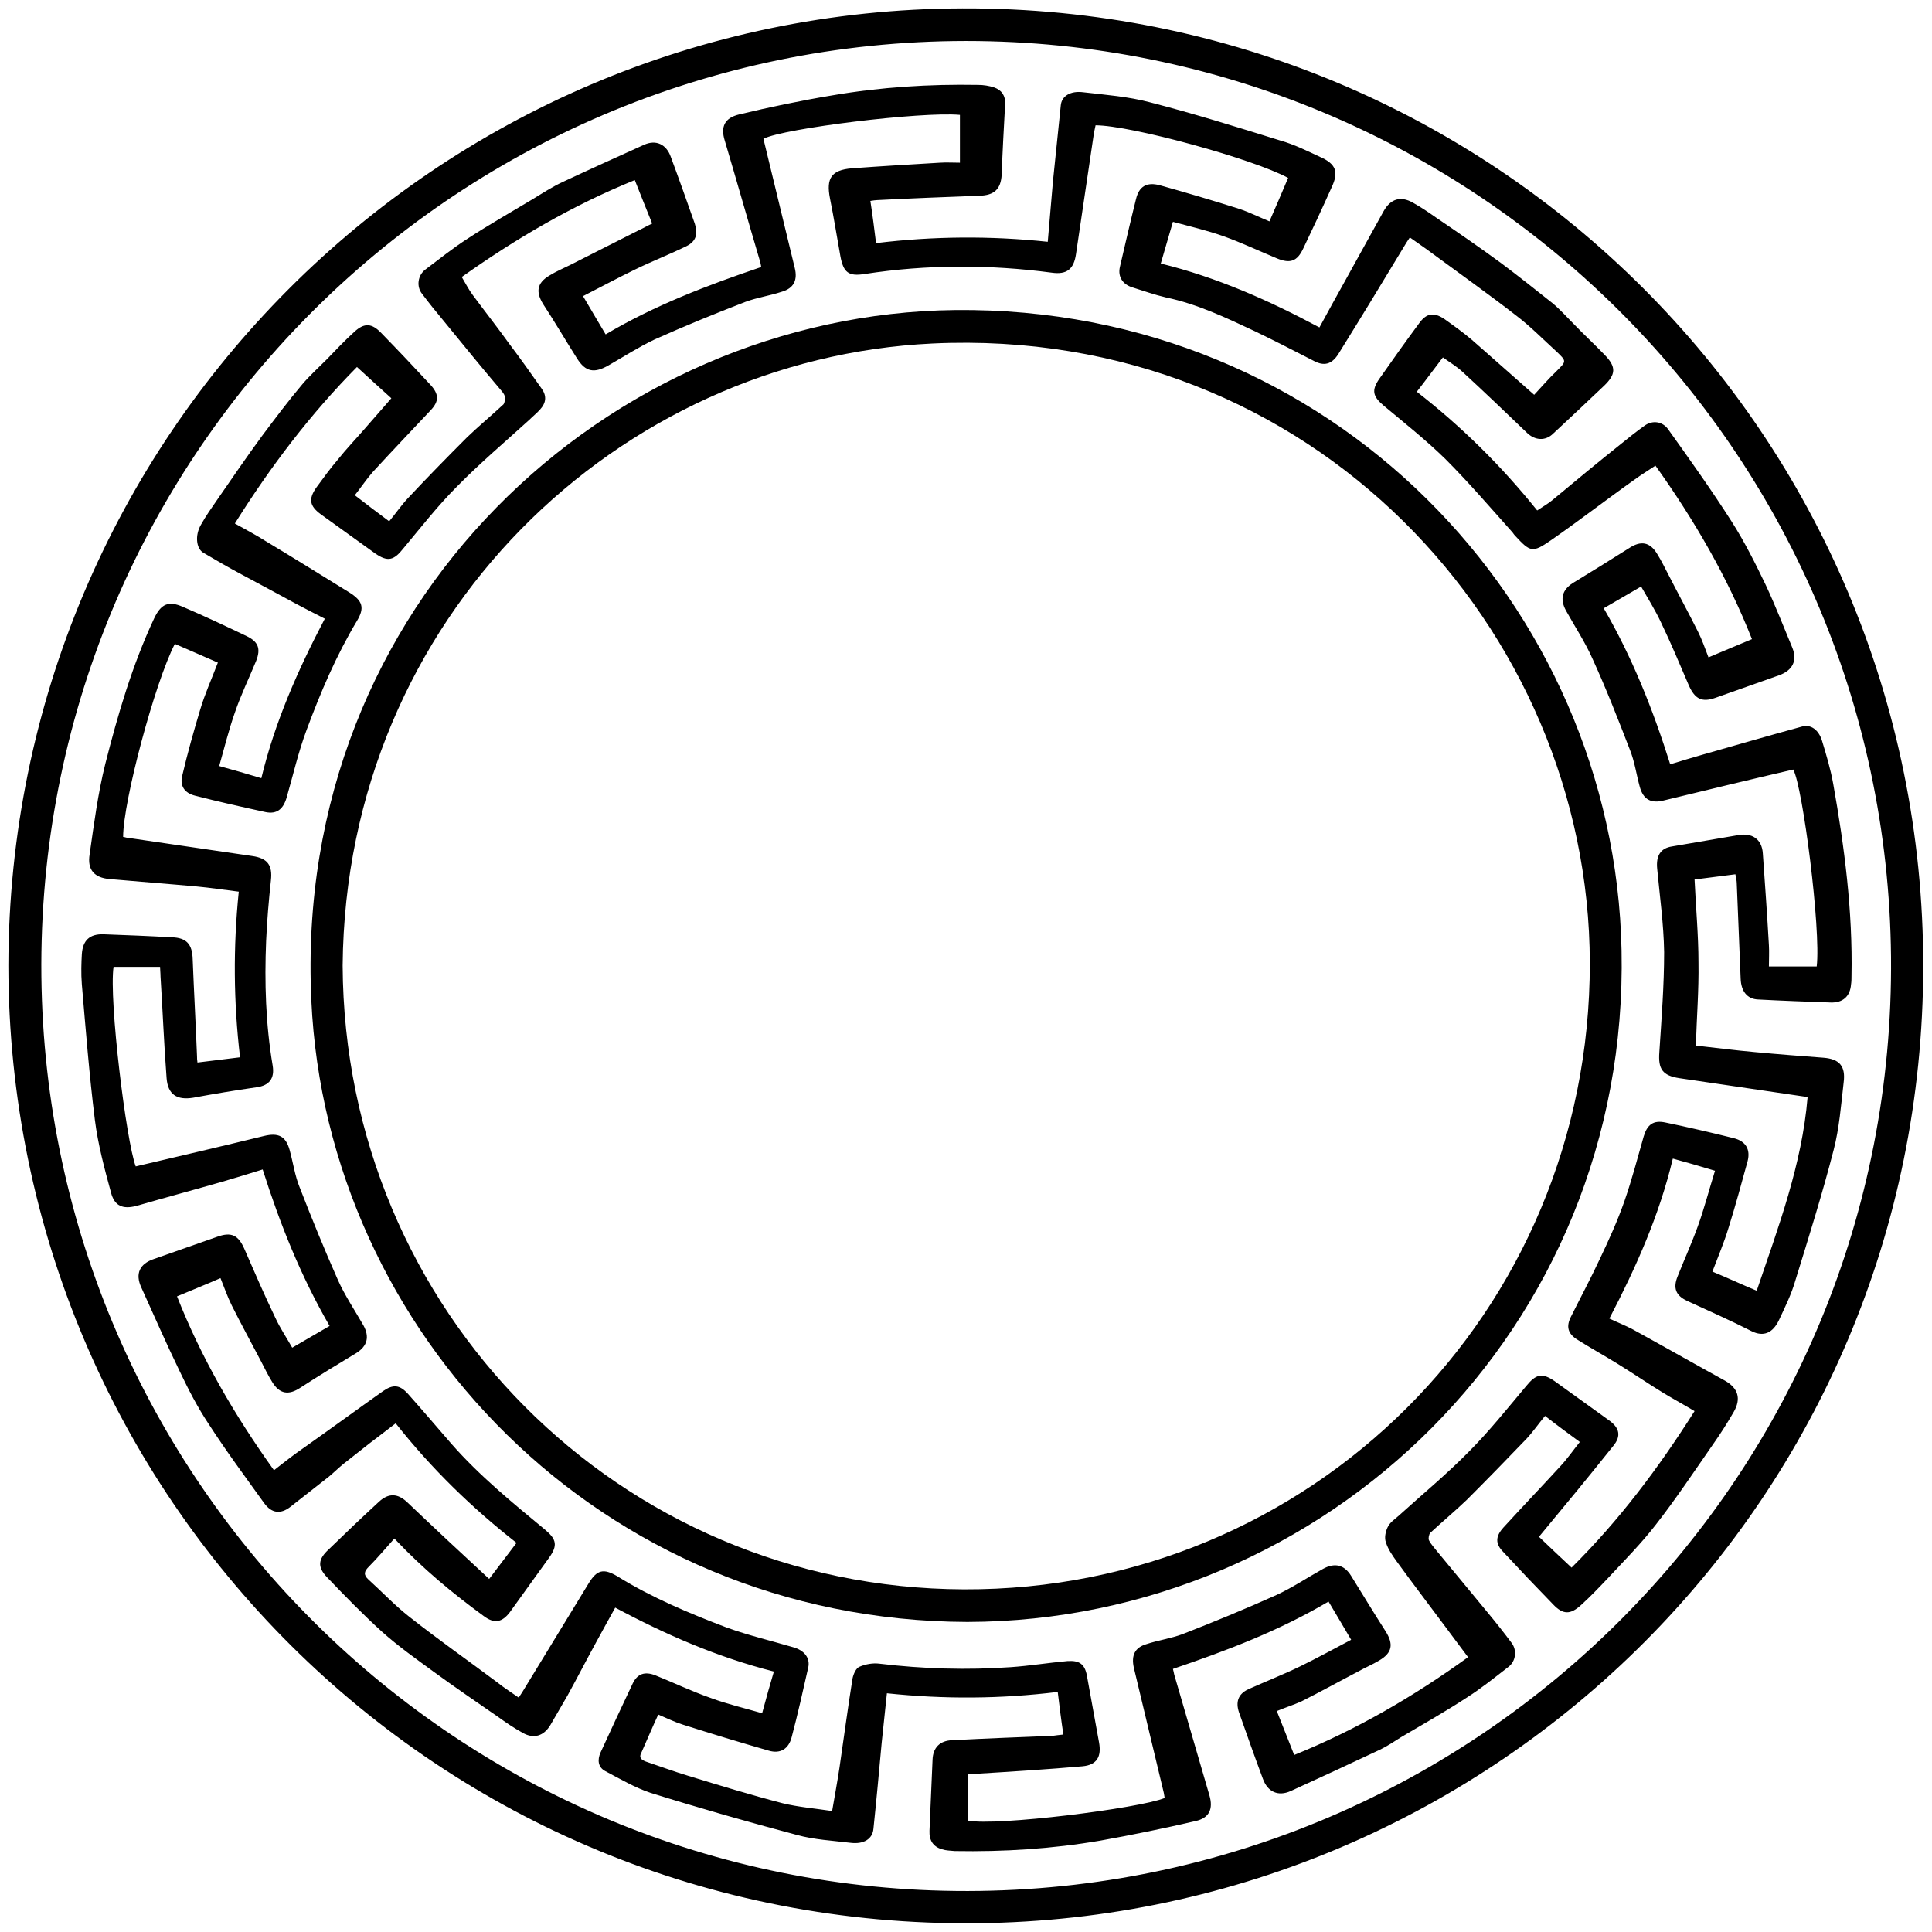 <svg width="48" viewBox="0 0 48 48" fill="none" xmlns="http://www.w3.org/2000/svg">
<path d="M24.291 47.782C37.187 47.641 47.771 37.187 47.782 24.011C47.792 10.824 37.144 0.164 23.913 0.208C10.824 0.251 0.229 10.867 0.208 23.989C0.218 37.144 10.878 47.933 24.291 47.782ZM24 1.018C36.614 1.018 46.864 11.17 46.982 23.773C47.101 36.582 36.787 46.961 24.043 46.982C11.396 47.004 1.169 36.831 1.028 24.259C0.888 11.44 11.213 1.028 24 1.018Z" fill="currentColor"/>
<path d="M2.033 24.454C2.13 25.577 2.217 26.7 2.357 27.823C2.433 28.428 2.595 29.033 2.757 29.627C2.843 29.962 3.048 30.048 3.383 29.962C4.096 29.756 4.819 29.562 5.532 29.357C5.867 29.26 6.213 29.152 6.526 29.055C6.958 30.415 7.476 31.711 8.189 32.943C7.876 33.126 7.573 33.299 7.26 33.483C7.12 33.234 6.958 32.996 6.839 32.737C6.569 32.176 6.321 31.603 6.072 31.031C5.921 30.685 5.748 30.599 5.392 30.729C4.873 30.912 4.344 31.096 3.826 31.279C3.469 31.398 3.351 31.646 3.513 31.992C3.826 32.683 4.128 33.374 4.463 34.066C4.679 34.519 4.906 34.962 5.187 35.383C5.619 36.053 6.094 36.69 6.558 37.338C6.742 37.597 6.969 37.63 7.217 37.435C7.53 37.187 7.854 36.938 8.167 36.69C8.286 36.593 8.405 36.474 8.524 36.377C8.74 36.204 8.967 36.031 9.183 35.858C9.399 35.697 9.604 35.535 9.831 35.362C10.727 36.496 11.731 37.468 12.833 38.332C12.606 38.634 12.401 38.904 12.153 39.228C11.451 38.58 10.781 37.954 10.122 37.327C9.885 37.1 9.658 37.09 9.42 37.306C8.999 37.694 8.578 38.094 8.167 38.494C7.908 38.731 7.876 38.926 8.124 39.185C8.567 39.649 9.01 40.103 9.485 40.535C9.895 40.902 10.338 41.215 10.781 41.539C11.299 41.917 11.839 42.285 12.369 42.652C12.563 42.792 12.768 42.932 12.984 43.051C13.265 43.213 13.513 43.127 13.675 42.857C13.816 42.608 13.967 42.36 14.107 42.112C14.345 41.68 14.572 41.237 14.809 40.805C14.961 40.524 15.123 40.233 15.285 39.941C16.537 40.611 17.823 41.172 19.227 41.529C19.129 41.863 19.032 42.198 18.935 42.565C18.492 42.436 18.071 42.339 17.661 42.187C17.196 42.025 16.743 41.809 16.289 41.626C16.019 41.518 15.835 41.583 15.717 41.831C15.447 42.403 15.177 42.976 14.917 43.548C14.842 43.721 14.853 43.904 15.036 44.002C15.403 44.196 15.771 44.412 16.159 44.542C17.369 44.92 18.579 45.265 19.799 45.589C20.231 45.708 20.685 45.73 21.127 45.784C21.462 45.827 21.678 45.687 21.7 45.438C21.775 44.725 21.84 44.013 21.905 43.3C21.948 42.889 21.991 42.49 22.035 42.069C23.471 42.22 24.864 42.209 26.279 42.036C26.322 42.392 26.365 42.738 26.419 43.094C26.311 43.105 26.225 43.116 26.149 43.127C25.318 43.159 24.486 43.192 23.655 43.235C23.352 43.246 23.179 43.419 23.169 43.721C23.147 44.304 23.115 44.898 23.093 45.481C23.082 45.719 23.179 45.881 23.406 45.946C23.503 45.978 23.611 45.978 23.719 45.989C24.94 46.011 26.139 45.935 27.337 45.73C28.126 45.589 28.914 45.427 29.703 45.244C30.048 45.168 30.145 44.941 30.048 44.606C29.757 43.602 29.465 42.608 29.173 41.604C29.163 41.55 29.152 41.507 29.141 41.464C30.48 41.01 31.787 40.513 33.007 39.79C33.191 40.103 33.375 40.405 33.569 40.74C33.137 40.967 32.727 41.194 32.305 41.399C31.884 41.604 31.441 41.777 31.009 41.971C30.761 42.09 30.696 42.285 30.783 42.544C30.977 43.094 31.171 43.645 31.377 44.196C31.495 44.52 31.755 44.639 32.068 44.498C32.802 44.164 33.547 43.818 34.282 43.472C34.465 43.386 34.638 43.267 34.811 43.159C35.362 42.835 35.913 42.522 36.442 42.176C36.798 41.95 37.133 41.68 37.468 41.42C37.662 41.28 37.695 40.999 37.554 40.816C37.36 40.556 37.155 40.297 36.949 40.049C36.539 39.552 36.129 39.055 35.718 38.559C35.643 38.461 35.556 38.375 35.502 38.267C35.481 38.224 35.502 38.116 35.535 38.083C35.837 37.803 36.15 37.543 36.442 37.263C36.939 36.766 37.435 36.258 37.921 35.751C38.083 35.578 38.224 35.373 38.386 35.178C38.677 35.405 38.958 35.61 39.25 35.826C39.077 36.042 38.937 36.247 38.764 36.431C38.299 36.938 37.813 37.446 37.349 37.954C37.155 38.17 37.144 38.353 37.349 38.559C37.759 39.001 38.17 39.433 38.591 39.865C38.829 40.114 39.012 40.124 39.282 39.876C39.509 39.671 39.725 39.444 39.941 39.217C40.351 38.775 40.773 38.353 41.14 37.878C41.637 37.241 42.09 36.56 42.555 35.891C42.738 35.632 42.911 35.362 43.073 35.081C43.267 34.746 43.181 34.487 42.857 34.303C42.09 33.882 41.334 33.45 40.567 33.029C40.384 32.932 40.189 32.856 39.984 32.759C40.654 31.474 41.226 30.189 41.561 28.785C41.917 28.882 42.252 28.979 42.609 29.087C42.457 29.573 42.339 30.037 42.177 30.48C42.025 30.901 41.842 31.301 41.68 31.711C41.561 32.003 41.637 32.187 41.907 32.316C42.447 32.565 42.987 32.802 43.516 33.072C43.818 33.223 44.045 33.115 44.196 32.802C44.347 32.478 44.509 32.154 44.607 31.808C44.941 30.729 45.276 29.659 45.557 28.569C45.697 28.029 45.741 27.456 45.805 26.895C45.859 26.484 45.697 26.311 45.309 26.279C44.736 26.236 44.164 26.192 43.602 26.139C43.105 26.095 42.609 26.03 42.133 25.977C42.155 25.264 42.209 24.594 42.198 23.914C42.198 23.233 42.133 22.553 42.101 21.851C42.436 21.808 42.771 21.765 43.116 21.721C43.127 21.808 43.149 21.872 43.149 21.937C43.181 22.726 43.213 23.525 43.246 24.313C43.257 24.627 43.408 24.821 43.678 24.832C44.283 24.864 44.877 24.886 45.481 24.907C45.784 24.918 45.967 24.756 45.989 24.454C46 24.389 46 24.313 46 24.248C46.032 22.639 45.827 21.052 45.546 19.475C45.481 19.108 45.373 18.751 45.265 18.395C45.179 18.125 44.985 17.995 44.779 18.049C43.948 18.276 43.127 18.514 42.295 18.751C42.025 18.827 41.745 18.913 41.496 18.989C41.064 17.617 40.546 16.321 39.844 15.112C40.157 14.928 40.459 14.755 40.773 14.572C40.945 14.874 41.129 15.166 41.269 15.468C41.518 15.986 41.734 16.505 41.961 17.034C42.112 17.369 42.285 17.455 42.619 17.337C43.149 17.153 43.678 16.959 44.207 16.775C44.531 16.656 44.661 16.419 44.531 16.095C44.315 15.576 44.11 15.047 43.872 14.539C43.613 13.999 43.343 13.459 43.019 12.952C42.522 12.174 41.982 11.418 41.442 10.662C41.302 10.468 41.053 10.435 40.859 10.576C40.665 10.716 40.47 10.867 40.287 11.018C39.703 11.483 39.131 11.958 38.559 12.433C38.451 12.52 38.321 12.595 38.191 12.682C37.306 11.58 36.312 10.597 35.2 9.733C35.427 9.442 35.632 9.161 35.848 8.88C36.031 9.01 36.193 9.107 36.334 9.237C36.874 9.733 37.414 10.252 37.943 10.759C38.137 10.943 38.397 10.964 38.591 10.77C39.012 10.381 39.433 9.982 39.855 9.582C40.146 9.301 40.157 9.118 39.876 8.826C39.617 8.556 39.347 8.308 39.088 8.038C38.915 7.865 38.753 7.681 38.569 7.53C38.148 7.195 37.727 6.861 37.295 6.537C36.766 6.148 36.215 5.77 35.675 5.403C35.491 5.273 35.297 5.143 35.103 5.035C34.8 4.863 34.552 4.938 34.379 5.241C34.066 5.813 33.742 6.385 33.429 6.958C33.213 7.347 32.997 7.735 32.781 8.135C31.528 7.465 30.243 6.893 28.839 6.547C28.936 6.202 29.044 5.856 29.141 5.511C29.584 5.629 29.994 5.727 30.394 5.867C30.847 6.029 31.279 6.234 31.722 6.418C32.057 6.558 32.23 6.493 32.381 6.169C32.619 5.673 32.856 5.165 33.083 4.657C33.267 4.269 33.191 4.074 32.802 3.901C32.478 3.75 32.154 3.588 31.809 3.491C30.729 3.156 29.659 2.821 28.569 2.541C28.039 2.4 27.478 2.357 26.916 2.292C26.592 2.249 26.376 2.389 26.355 2.616C26.29 3.243 26.225 3.869 26.16 4.506C26.117 4.992 26.074 5.489 26.031 6.007C24.594 5.856 23.19 5.867 21.765 6.04C21.721 5.683 21.678 5.338 21.624 4.992C21.7 4.981 21.754 4.971 21.797 4.971C22.639 4.927 23.482 4.895 24.335 4.863C24.702 4.852 24.864 4.701 24.886 4.344C24.907 3.761 24.94 3.167 24.972 2.584C24.983 2.379 24.886 2.238 24.702 2.173C24.573 2.13 24.432 2.109 24.303 2.109C23.093 2.087 21.883 2.163 20.685 2.368C19.907 2.497 19.129 2.659 18.363 2.843C18.006 2.929 17.898 3.145 18.006 3.491C18.298 4.474 18.579 5.467 18.87 6.45C18.892 6.515 18.903 6.58 18.913 6.634C17.574 7.087 16.267 7.584 15.047 8.308C14.863 7.995 14.68 7.692 14.485 7.357C14.928 7.131 15.349 6.904 15.771 6.699C16.192 6.493 16.635 6.321 17.056 6.115C17.293 5.997 17.347 5.813 17.261 5.554C17.067 5.003 16.872 4.452 16.667 3.901C16.559 3.588 16.3 3.459 15.997 3.599C15.328 3.901 14.658 4.204 13.989 4.517C13.729 4.636 13.481 4.798 13.233 4.949C12.693 5.273 12.142 5.586 11.613 5.932C11.245 6.169 10.911 6.439 10.565 6.699C10.381 6.839 10.338 7.12 10.489 7.303C10.651 7.519 10.824 7.735 10.997 7.941C11.472 8.524 11.947 9.107 12.433 9.679C12.477 9.733 12.531 9.787 12.541 9.852C12.552 9.917 12.541 10.003 12.509 10.046C12.207 10.327 11.893 10.586 11.602 10.867C11.105 11.364 10.608 11.872 10.133 12.379C9.971 12.552 9.831 12.757 9.669 12.952C9.377 12.736 9.096 12.52 8.815 12.304C8.977 12.098 9.107 11.904 9.258 11.731C9.733 11.213 10.219 10.705 10.695 10.198C10.911 9.971 10.911 9.798 10.695 9.561C10.295 9.129 9.885 8.697 9.474 8.275C9.237 8.027 9.053 8.016 8.805 8.243C8.567 8.459 8.34 8.697 8.113 8.934C7.908 9.139 7.692 9.334 7.509 9.55C7.163 9.96 6.839 10.392 6.515 10.824C6.126 11.353 5.759 11.893 5.392 12.422C5.251 12.628 5.111 12.822 4.992 13.038C4.841 13.297 4.873 13.621 5.046 13.729C5.359 13.913 5.673 14.097 5.997 14.269C6.461 14.518 6.925 14.766 7.379 15.014C7.606 15.133 7.833 15.252 8.07 15.371C7.401 16.645 6.828 17.941 6.493 19.334C6.137 19.227 5.802 19.129 5.446 19.032C5.575 18.578 5.683 18.136 5.835 17.704C5.986 17.261 6.191 16.84 6.364 16.419C6.483 16.116 6.418 15.943 6.126 15.803C5.608 15.555 5.079 15.306 4.549 15.079C4.182 14.917 3.999 15.004 3.826 15.371C3.286 16.526 2.929 17.747 2.616 18.978C2.433 19.712 2.335 20.468 2.227 21.224C2.163 21.613 2.346 21.808 2.724 21.84C3.448 21.905 4.171 21.959 4.884 22.024C5.23 22.056 5.575 22.11 5.932 22.153C5.791 23.536 5.802 24.896 5.964 26.268C5.608 26.311 5.262 26.355 4.906 26.398C4.895 26.322 4.895 26.29 4.895 26.247C4.863 25.436 4.819 24.637 4.787 23.827C4.776 23.46 4.636 23.298 4.269 23.287C3.707 23.255 3.145 23.233 2.573 23.212C2.227 23.201 2.055 23.363 2.033 23.709C2.022 23.903 2.011 24.184 2.033 24.454ZM2.821 24.022C3.199 24.022 3.577 24.022 3.977 24.022C3.977 24.097 3.988 24.173 3.988 24.259C4.042 25.102 4.074 25.944 4.139 26.787C4.171 27.197 4.398 27.337 4.798 27.273C5.327 27.175 5.845 27.089 6.375 27.013C6.688 26.97 6.828 26.797 6.774 26.473C6.601 25.447 6.569 24.41 6.612 23.374C6.634 22.877 6.677 22.369 6.731 21.872C6.774 21.494 6.645 21.322 6.267 21.268C5.23 21.116 4.204 20.965 3.167 20.814C3.135 20.814 3.091 20.793 3.059 20.793C3.059 19.907 3.847 16.959 4.344 15.997C4.69 16.148 5.046 16.3 5.413 16.462C5.262 16.861 5.089 17.239 4.971 17.639C4.809 18.179 4.657 18.719 4.528 19.27C4.463 19.518 4.582 19.702 4.841 19.767C5.424 19.918 6.007 20.047 6.601 20.177C6.871 20.231 7.033 20.112 7.12 19.82C7.282 19.259 7.411 18.686 7.617 18.136C7.962 17.207 8.351 16.289 8.869 15.425C9.064 15.101 9.01 14.928 8.686 14.723C7.984 14.291 7.293 13.859 6.591 13.438C6.353 13.287 6.105 13.157 5.835 13.006C6.72 11.591 7.725 10.273 8.869 9.118C9.172 9.399 9.463 9.658 9.723 9.895C9.485 10.165 9.269 10.414 9.053 10.662C8.837 10.911 8.599 11.159 8.394 11.418C8.2 11.645 8.027 11.883 7.854 12.12C7.66 12.401 7.692 12.574 7.973 12.779C8.427 13.103 8.869 13.427 9.323 13.751C9.636 13.967 9.787 13.924 10.025 13.621C10.457 13.103 10.878 12.563 11.353 12.088C11.926 11.505 12.552 10.975 13.157 10.425C13.243 10.338 13.341 10.262 13.416 10.176C13.567 10.014 13.589 9.841 13.459 9.658C13.2 9.291 12.941 8.923 12.671 8.567C12.369 8.146 12.045 7.735 11.742 7.325C11.645 7.195 11.569 7.044 11.472 6.882C12.811 5.932 14.226 5.1 15.771 4.474C15.911 4.83 16.051 5.176 16.203 5.554C16.084 5.608 15.976 5.673 15.857 5.727C15.295 6.007 14.734 6.299 14.172 6.58C13.999 6.666 13.816 6.742 13.643 6.85C13.341 7.033 13.308 7.249 13.492 7.552C13.783 7.995 14.053 8.459 14.334 8.902C14.55 9.247 14.766 9.28 15.123 9.075C15.501 8.859 15.868 8.621 16.257 8.437C17.002 8.103 17.769 7.789 18.525 7.498C18.816 7.39 19.129 7.347 19.421 7.249C19.723 7.163 19.821 6.958 19.745 6.655C19.486 5.586 19.227 4.517 18.967 3.448C19.464 3.189 22.899 2.767 23.849 2.854C23.849 3.232 23.849 3.621 23.849 4.042C23.687 4.042 23.514 4.031 23.352 4.042C22.618 4.085 21.894 4.128 21.16 4.182C20.652 4.225 20.523 4.431 20.62 4.927C20.717 5.403 20.793 5.889 20.879 6.364C20.955 6.774 21.084 6.871 21.484 6.807C23.028 6.569 24.583 6.569 26.128 6.774C26.506 6.828 26.679 6.688 26.733 6.31C26.884 5.316 27.024 4.323 27.175 3.329C27.186 3.253 27.208 3.178 27.219 3.113C28.093 3.113 31.128 3.945 32.003 4.42C31.852 4.776 31.701 5.133 31.539 5.5C31.279 5.392 31.042 5.273 30.783 5.187C30.135 4.981 29.476 4.787 28.817 4.603C28.493 4.517 28.299 4.625 28.223 4.949C28.083 5.511 27.953 6.072 27.823 6.634C27.769 6.871 27.888 7.066 28.137 7.141C28.417 7.228 28.687 7.325 28.968 7.39C29.746 7.552 30.469 7.897 31.182 8.232C31.679 8.47 32.176 8.729 32.662 8.977C32.899 9.096 33.083 9.053 33.245 8.805C33.796 7.919 34.336 7.033 34.876 6.137C34.919 6.061 34.962 5.997 35.027 5.899C35.221 6.04 35.405 6.159 35.589 6.299C36.291 6.817 36.993 7.314 37.673 7.843C38.029 8.113 38.343 8.437 38.677 8.74C38.926 8.977 38.915 8.977 38.677 9.215C38.472 9.409 38.289 9.625 38.116 9.809C37.576 9.334 37.068 8.88 36.561 8.437C36.345 8.254 36.118 8.092 35.891 7.93C35.621 7.746 35.437 7.779 35.254 8.038C34.919 8.491 34.595 8.945 34.271 9.409C34.066 9.701 34.109 9.852 34.379 10.079C34.897 10.511 35.427 10.932 35.913 11.407C36.485 11.98 37.014 12.595 37.554 13.2C37.587 13.232 37.608 13.276 37.641 13.308C38.019 13.719 38.073 13.74 38.526 13.427C39.228 12.941 39.909 12.412 40.611 11.915C40.773 11.796 40.935 11.699 41.129 11.569C42.101 12.93 42.922 14.345 43.527 15.879C43.17 16.03 42.825 16.17 42.447 16.332C42.36 16.105 42.285 15.889 42.187 15.695C41.95 15.22 41.701 14.766 41.464 14.302C41.367 14.118 41.28 13.934 41.172 13.762C40.989 13.459 40.762 13.427 40.47 13.621C40.006 13.913 39.541 14.204 39.077 14.485C38.807 14.658 38.753 14.885 38.904 15.166C39.131 15.576 39.39 15.965 39.574 16.386C39.909 17.12 40.2 17.866 40.492 18.622C40.611 18.913 40.654 19.237 40.74 19.55C40.827 19.864 41.021 19.972 41.345 19.885C42.414 19.626 43.483 19.367 44.553 19.119C44.79 19.55 45.244 23.093 45.136 24.011C44.758 24.011 44.369 24.011 43.948 24.011C43.948 23.827 43.959 23.654 43.948 23.482C43.905 22.726 43.851 21.959 43.797 21.203C43.775 20.846 43.527 20.684 43.181 20.749C42.63 20.846 42.09 20.933 41.539 21.03C41.259 21.073 41.14 21.257 41.172 21.581C41.237 22.272 41.334 22.963 41.345 23.654C41.345 24.486 41.28 25.307 41.226 26.139C41.194 26.56 41.302 26.722 41.723 26.787C42.749 26.938 43.775 27.089 44.801 27.24C44.833 27.24 44.855 27.251 44.909 27.262C44.769 28.936 44.185 30.48 43.645 32.068C43.257 31.906 42.911 31.744 42.544 31.593C42.684 31.225 42.835 30.869 42.943 30.512C43.116 29.962 43.267 29.4 43.419 28.849C43.494 28.558 43.375 28.352 43.073 28.277C42.511 28.137 41.95 28.007 41.377 27.888C41.075 27.823 40.924 27.942 40.837 28.234C40.686 28.763 40.546 29.303 40.362 29.832C40.189 30.329 39.973 30.804 39.747 31.279C39.52 31.765 39.271 32.23 39.034 32.705C38.904 32.953 38.947 33.137 39.196 33.288C39.52 33.493 39.855 33.677 40.168 33.871C40.557 34.109 40.935 34.368 41.323 34.606C41.572 34.757 41.831 34.897 42.101 35.059C41.205 36.474 40.222 37.781 39.045 38.947C38.742 38.666 38.472 38.407 38.235 38.181C38.872 37.414 39.487 36.669 40.081 35.923C40.287 35.675 40.233 35.47 39.973 35.286C39.52 34.962 39.077 34.638 38.623 34.314C38.31 34.098 38.159 34.141 37.921 34.433C37.457 34.984 37.003 35.556 36.496 36.064C35.945 36.625 35.329 37.133 34.746 37.662C34.649 37.748 34.53 37.824 34.476 37.943C34.422 38.051 34.39 38.213 34.433 38.321C34.487 38.494 34.595 38.645 34.703 38.796C35.103 39.347 35.524 39.898 35.934 40.449C36.107 40.686 36.291 40.924 36.474 41.172C35.113 42.155 33.699 42.976 32.154 43.602C32.014 43.246 31.873 42.889 31.722 42.511C31.927 42.425 32.133 42.36 32.327 42.274C32.802 42.036 33.267 41.777 33.742 41.529C33.915 41.431 34.098 41.356 34.26 41.258C34.595 41.064 34.627 40.848 34.422 40.524C34.131 40.071 33.85 39.606 33.569 39.153C33.396 38.872 33.159 38.818 32.867 38.98C32.478 39.196 32.111 39.444 31.711 39.628C30.945 39.973 30.156 40.297 29.379 40.6C29.087 40.708 28.774 40.751 28.482 40.848C28.191 40.934 28.104 41.129 28.169 41.431C28.417 42.468 28.666 43.505 28.914 44.542C28.925 44.585 28.925 44.628 28.936 44.671C28.299 44.931 24.745 45.373 24.054 45.233C24.054 44.855 24.054 44.477 24.054 44.077C24.141 44.077 24.216 44.066 24.303 44.066C25.167 44.013 26.031 43.959 26.895 43.883C27.251 43.85 27.37 43.645 27.305 43.289C27.208 42.738 27.1 42.176 27.003 41.626C26.949 41.345 26.819 41.248 26.517 41.269C26.041 41.312 25.577 41.388 25.113 41.42C24.022 41.496 22.942 41.464 21.851 41.334C21.689 41.312 21.505 41.345 21.354 41.41C21.268 41.442 21.203 41.593 21.181 41.701C21.063 42.436 20.965 43.181 20.857 43.915C20.803 44.272 20.739 44.617 20.674 44.995C20.253 44.931 19.842 44.898 19.443 44.801C18.654 44.596 17.877 44.358 17.099 44.12C16.743 44.013 16.397 43.883 16.041 43.764C15.933 43.721 15.868 43.667 15.933 43.548C16.073 43.235 16.203 42.922 16.354 42.598C16.559 42.684 16.753 42.781 16.959 42.846C17.671 43.073 18.384 43.289 19.097 43.494C19.389 43.581 19.594 43.451 19.669 43.159C19.821 42.587 19.95 42.004 20.08 41.431C20.134 41.194 19.983 40.999 19.702 40.924C19.151 40.762 18.6 40.632 18.06 40.438C17.121 40.081 16.192 39.693 15.339 39.163C14.993 38.958 14.831 39.001 14.626 39.336C14.097 40.2 13.567 41.075 13.038 41.939C12.995 42.014 12.952 42.079 12.887 42.176C12.703 42.047 12.531 41.939 12.369 41.809C11.634 41.258 10.878 40.729 10.155 40.157C9.798 39.876 9.485 39.541 9.15 39.239C9.021 39.12 9.053 39.034 9.161 38.926C9.388 38.699 9.593 38.45 9.798 38.224C10.511 38.98 11.245 39.584 12.012 40.146C12.282 40.351 12.477 40.308 12.671 40.049C12.995 39.595 13.319 39.153 13.643 38.699C13.859 38.397 13.827 38.245 13.546 38.008C12.736 37.338 11.915 36.669 11.213 35.869C10.857 35.459 10.5 35.038 10.133 34.627C9.928 34.401 9.766 34.39 9.517 34.562C8.859 35.027 8.211 35.502 7.552 35.967C7.303 36.139 7.066 36.323 6.807 36.528C5.824 35.157 5.003 33.742 4.398 32.208C4.755 32.057 5.111 31.916 5.478 31.755C5.575 31.992 5.651 32.219 5.759 32.435C5.986 32.889 6.234 33.342 6.472 33.796C6.569 33.979 6.655 34.163 6.763 34.336C6.947 34.638 7.174 34.67 7.465 34.476C7.93 34.174 8.394 33.893 8.859 33.612C9.129 33.439 9.183 33.212 9.031 32.932C8.815 32.554 8.567 32.187 8.394 31.798C8.059 31.042 7.746 30.275 7.444 29.497C7.325 29.206 7.282 28.882 7.195 28.569C7.098 28.223 6.915 28.137 6.558 28.223C5.5 28.482 4.431 28.73 3.372 28.979C3.135 28.352 2.703 24.843 2.821 24.022Z" fill="currentColor"/>
<path d="M24.033 40.297C32.943 40.276 40.481 33.018 40.287 23.611C40.114 15.036 33.094 7.606 23.73 7.703C15.133 7.8 7.271 14.971 7.735 24.853C8.113 33.083 14.896 40.265 24.033 40.297ZM23.169 8.534C32.597 8.092 39.487 15.619 39.498 23.924C39.509 32.618 32.554 39.52 23.946 39.487C15.382 39.455 8.556 32.564 8.513 23.989C8.589 15.306 15.382 8.902 23.169 8.534Z" fill="currentColor"/>
</svg>
